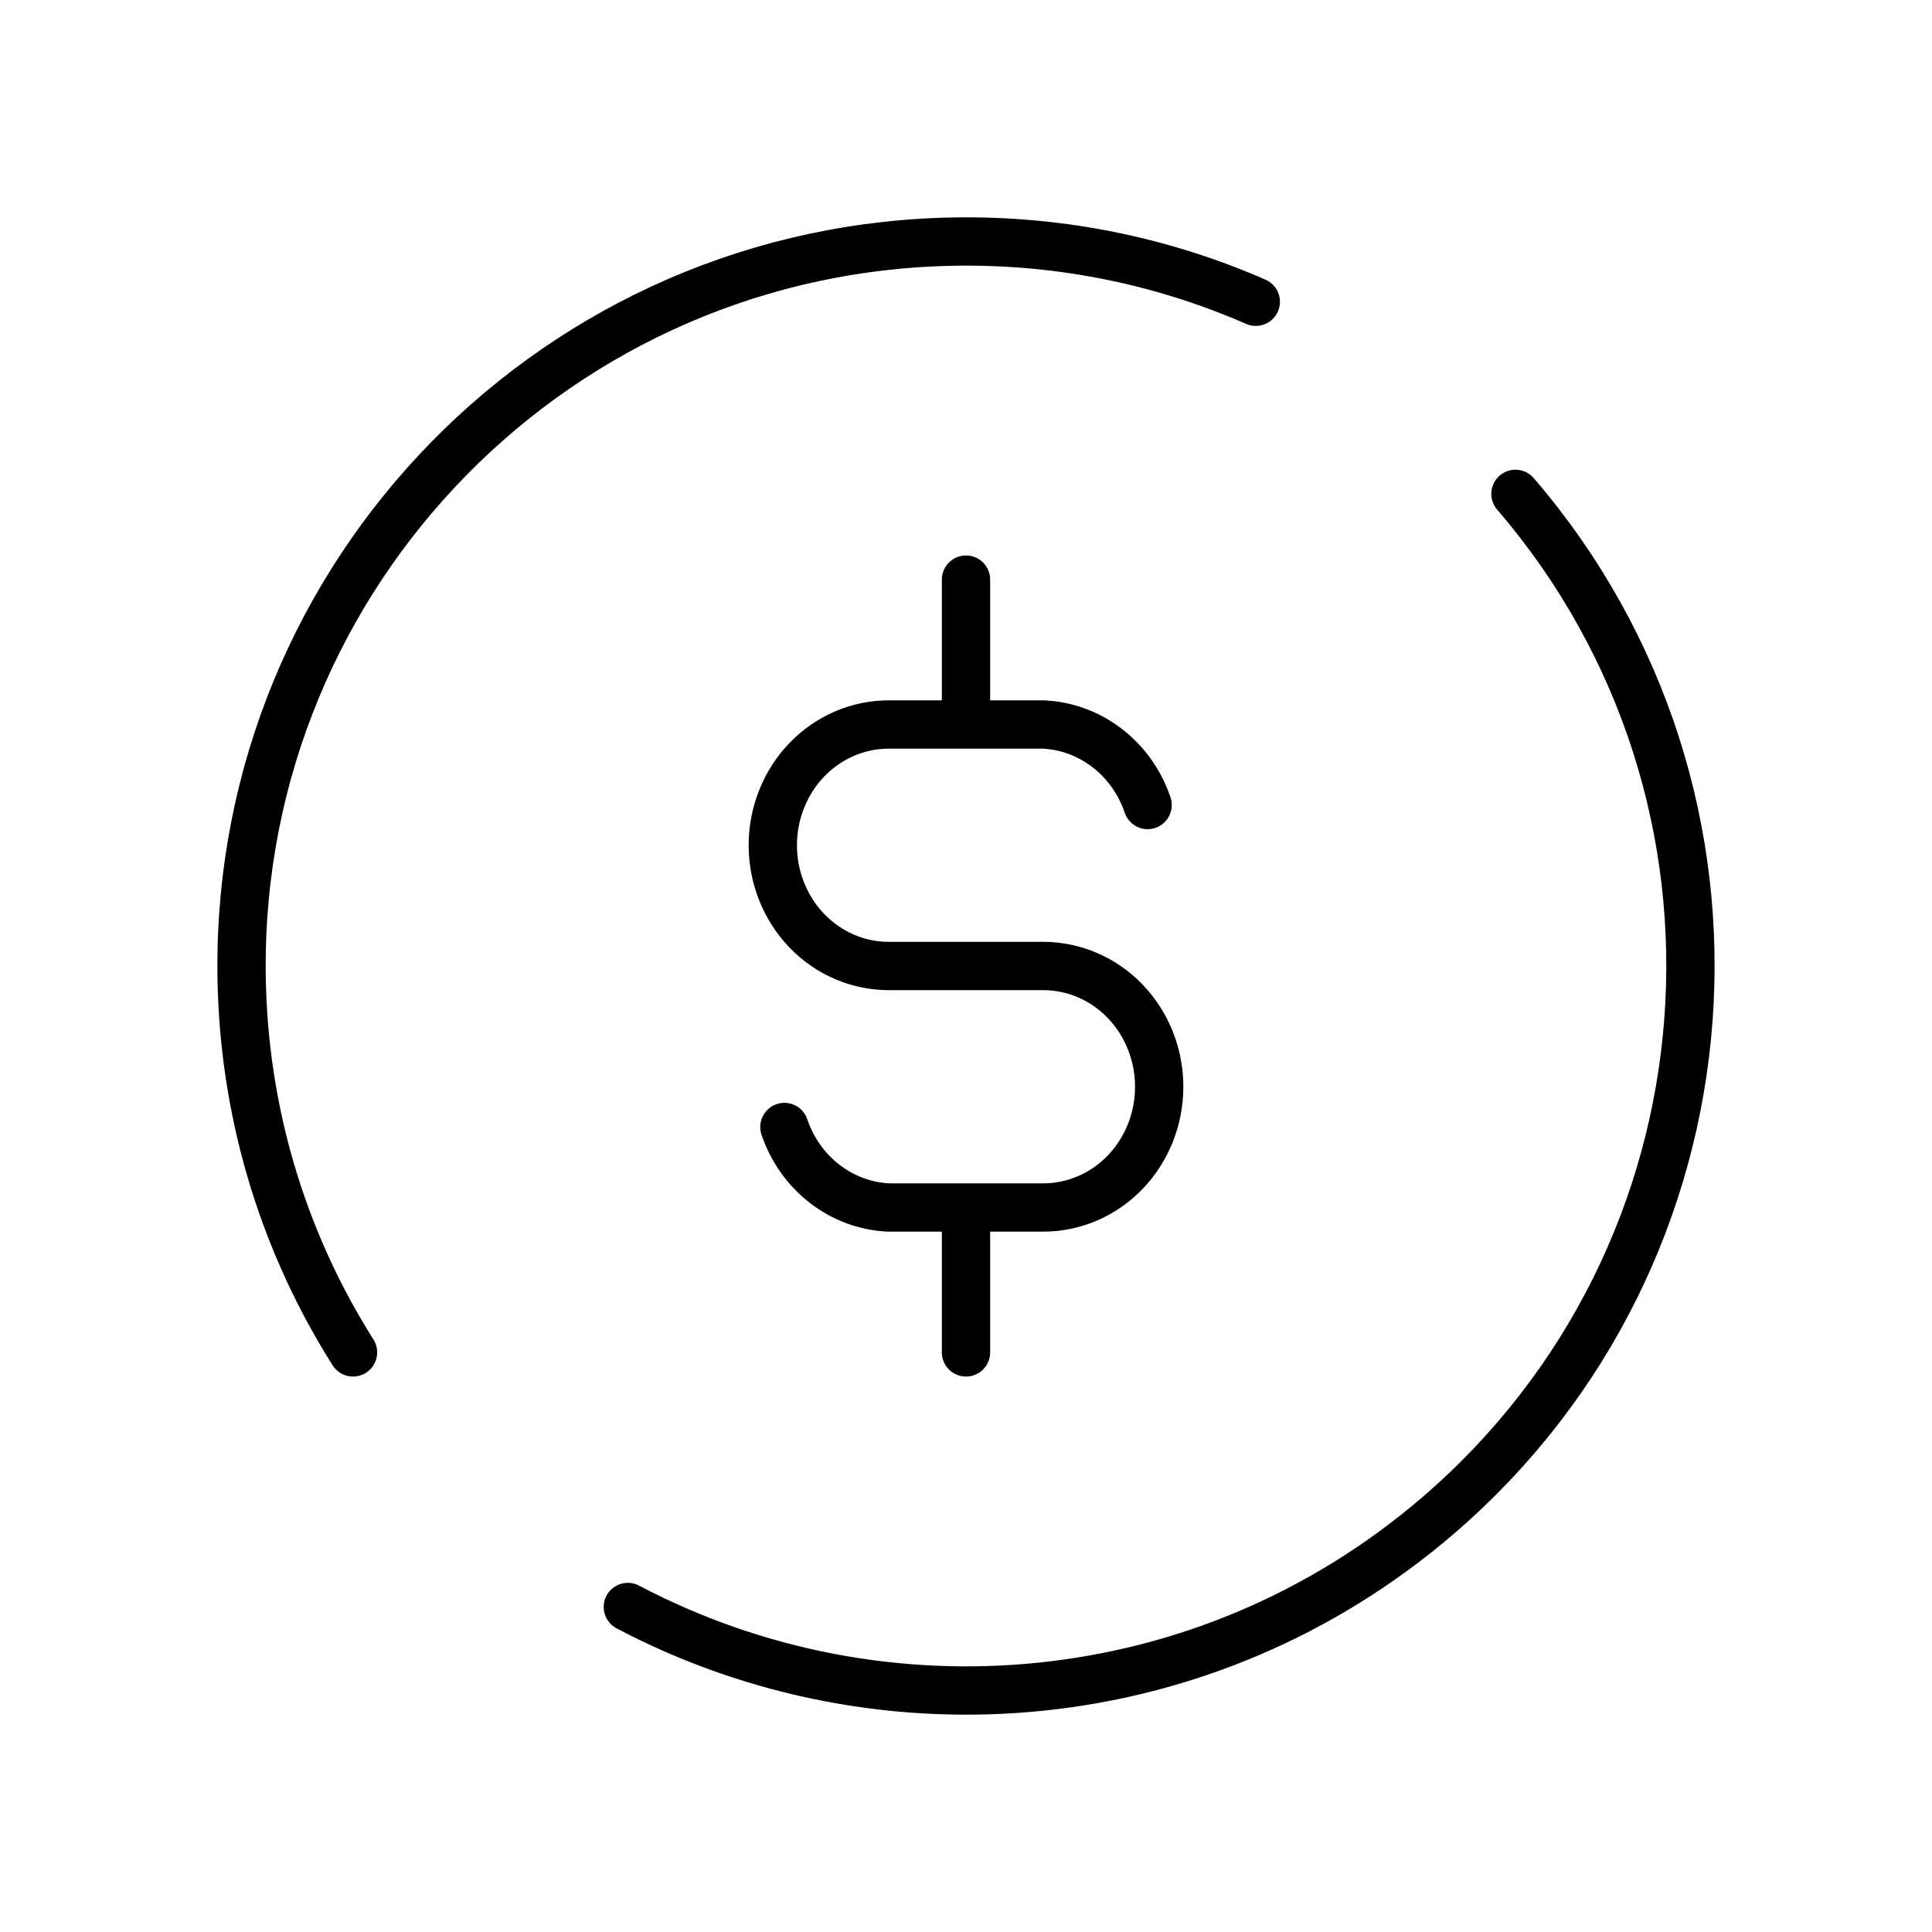 <svg width="40" height="40" viewBox="0 0 40 40" fill="none" xmlns="http://www.w3.org/2000/svg">
<g clip-path="url(#clip0)">
<path d="M7.309 28C5.932 25.82 5.099 23.256 5.009 20.493C4.736 12.213 11.227 5.281 19.507 5.008C21.814 4.932 24.017 5.381 26 6.248" stroke="black" stroke-linecap="round" stroke-linejoin="round"/>
<path d="M31.376 10.225C36.775 16.508 36.057 25.979 29.774 31.377C24.964 35.51 18.288 36.059 12.999 33.271" stroke="black" stroke-linecap="round" stroke-linejoin="round"/>
<path d="M23.76 16.667C23.601 16.196 23.31 15.786 22.925 15.489C22.54 15.192 22.079 15.021 21.6 15H18.4C17.764 15 17.153 15.263 16.703 15.732C16.253 16.201 16 16.837 16 17.5C16 18.163 16.253 18.799 16.703 19.268C17.153 19.737 17.764 20 18.4 20H21.6C22.236 20 22.847 20.263 23.297 20.732C23.747 21.201 24 21.837 24 22.5C24 23.163 23.747 23.799 23.297 24.268C22.847 24.737 22.236 25 21.6 25H18.4C17.921 24.979 17.46 24.808 17.075 24.511C16.69 24.214 16.399 23.804 16.24 23.333" stroke="black" stroke-linecap="round" stroke-linejoin="round"/>
<path d="M20 25.333V28M20 12V14.667V12Z" stroke="black" stroke-linecap="round" stroke-linejoin="round"/>
</g>
<defs>
<clipPath id="clip0">
<rect width="40" height="40" fill="white"/>
</clipPath>
</defs>
</svg>
